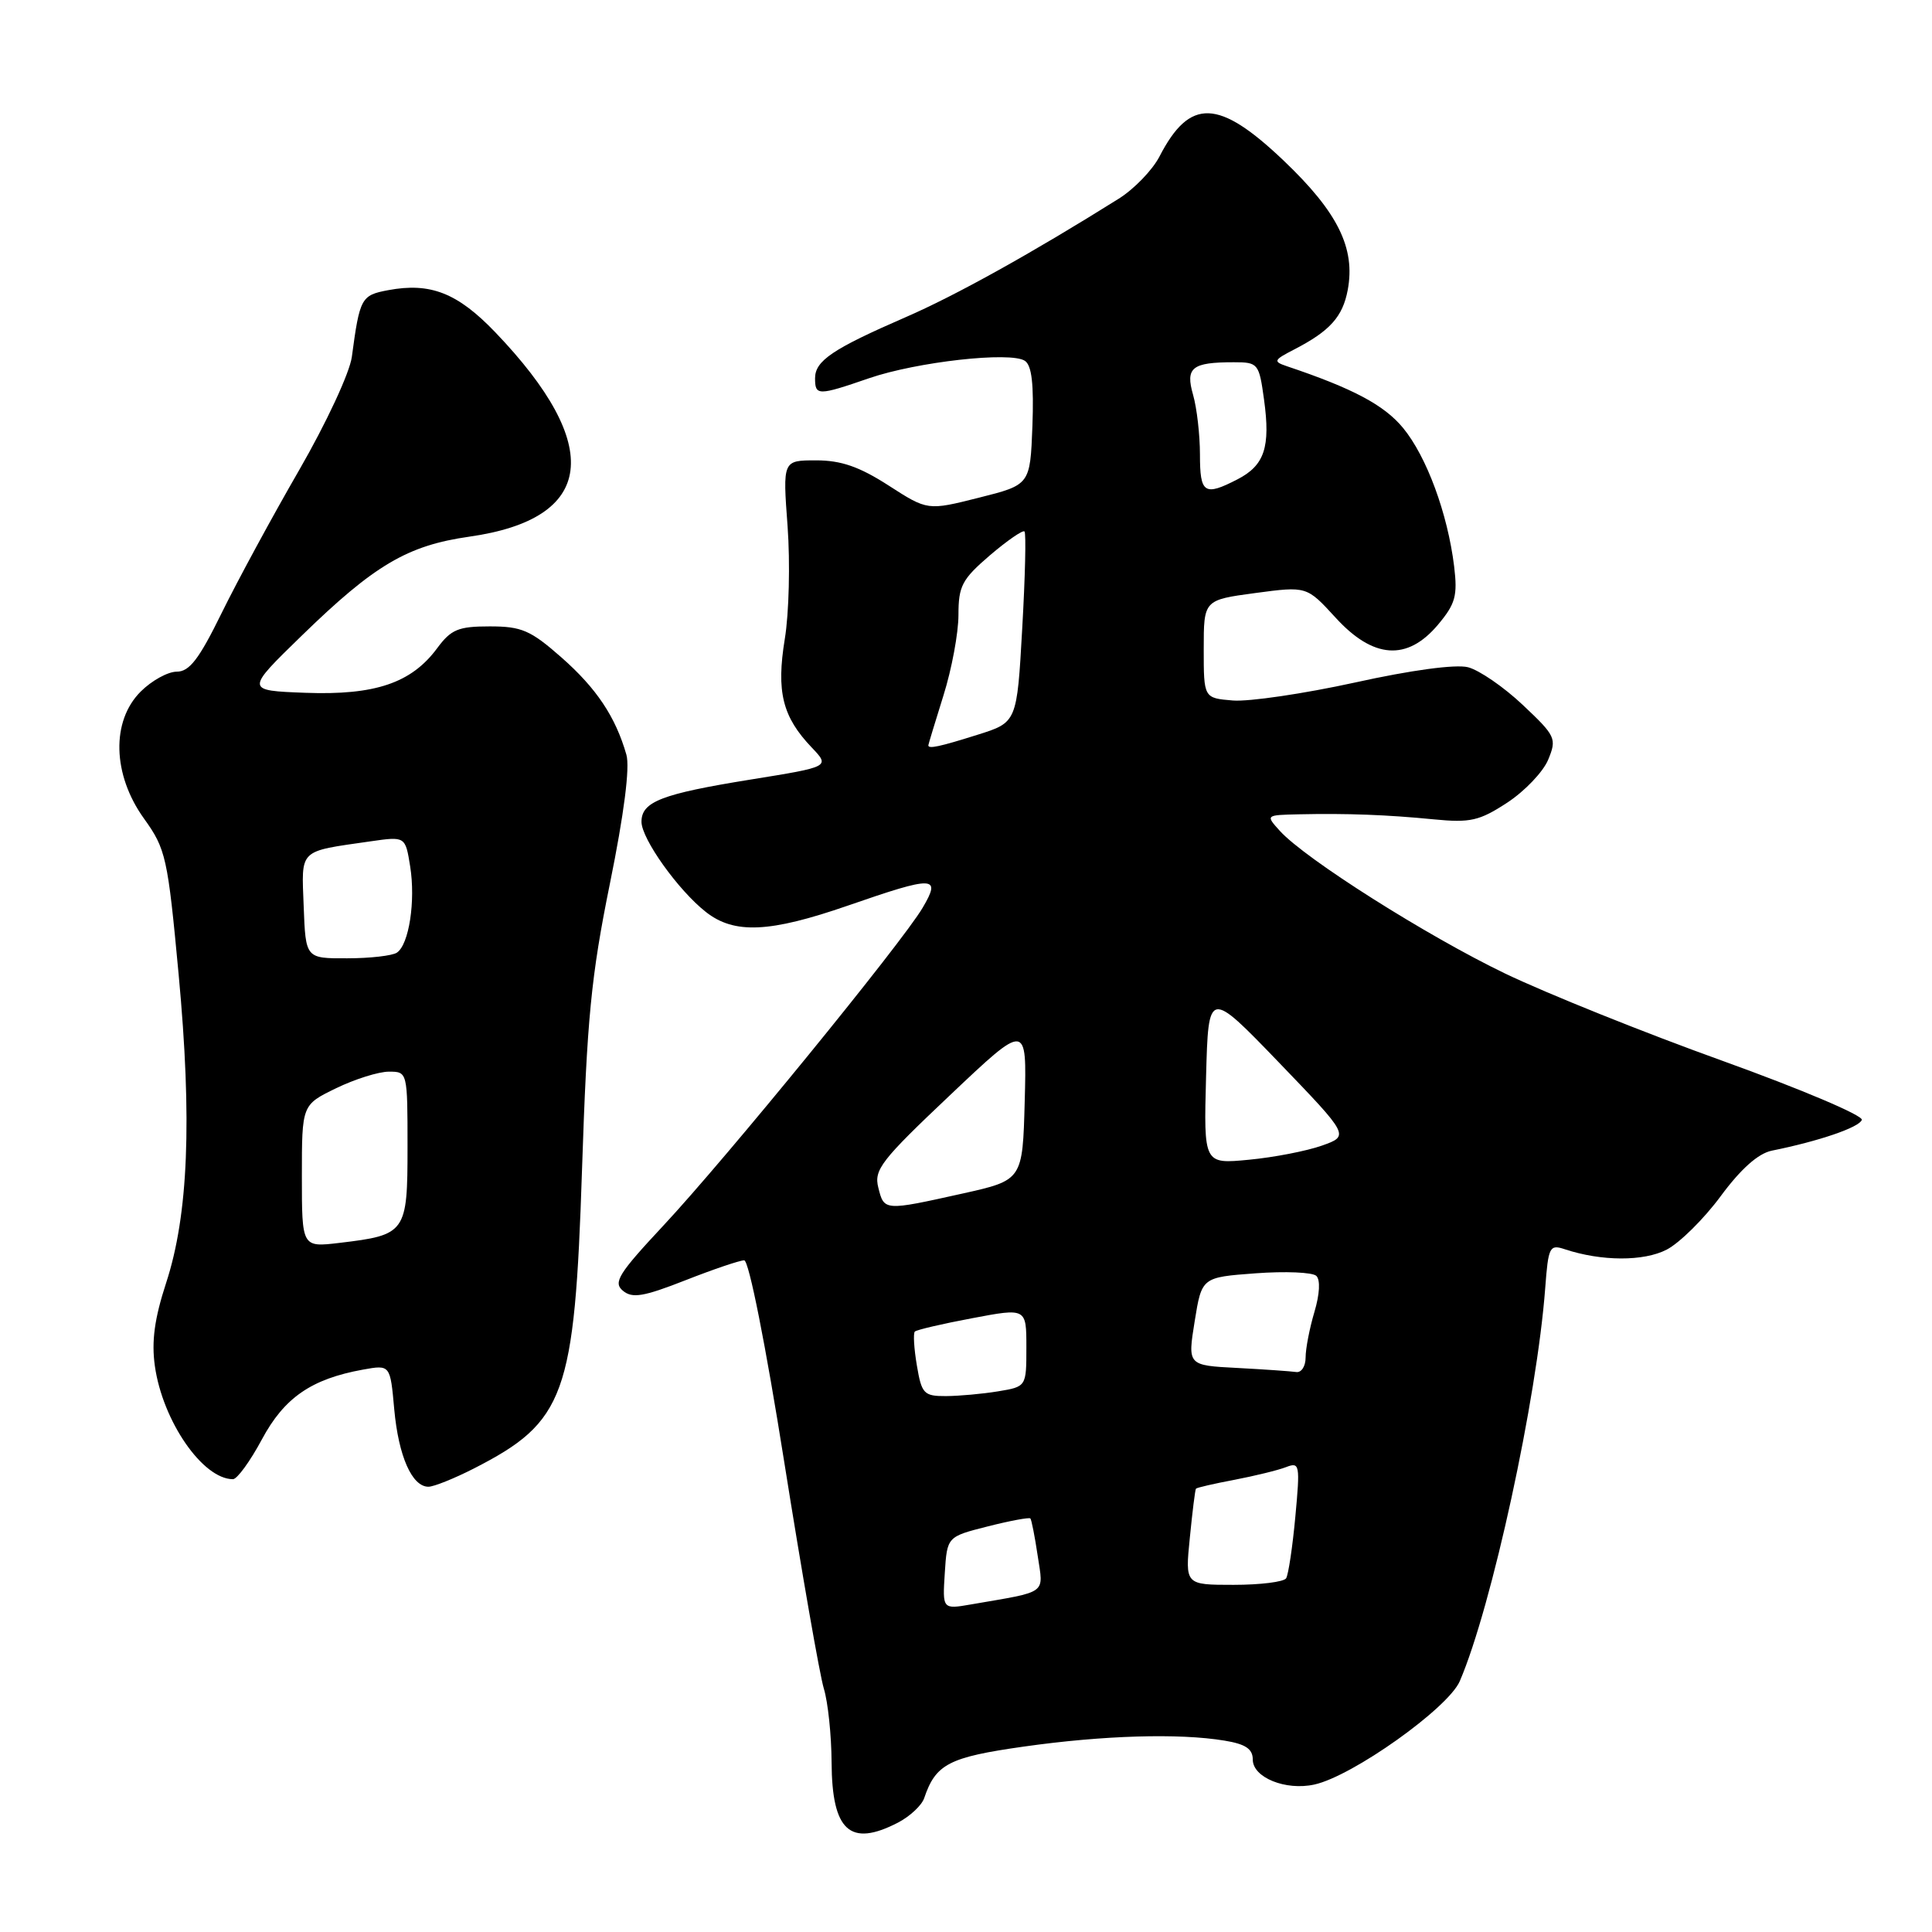 <?xml version="1.0" encoding="UTF-8" standalone="no"?>
<!DOCTYPE svg PUBLIC "-//W3C//DTD SVG 1.1//EN" "http://www.w3.org/Graphics/SVG/1.1/DTD/svg11.dtd" >
<svg xmlns="http://www.w3.org/2000/svg" xmlns:xlink="http://www.w3.org/1999/xlink" version="1.1" viewBox="0 0 256 256">
 <g >
 <path fill="currentColor"
d=" M 118.98 241.51 C 120.56 240.69 122.13 239.23 122.46 238.26 C 123.99 233.74 125.72 232.84 135.67 231.43 C 146.21 229.94 156.20 229.64 162.25 230.64 C 165.05 231.10 166.00 231.74 166.00 233.16 C 166.00 235.53 170.36 237.30 174.16 236.46 C 179.21 235.36 191.89 226.34 193.43 222.76 C 197.66 212.93 203.65 185.38 204.75 170.66 C 205.16 165.20 205.33 164.86 207.34 165.53 C 212.20 167.14 217.80 167.16 220.85 165.58 C 222.56 164.69 225.78 161.51 228.00 158.50 C 230.67 154.88 232.97 152.84 234.77 152.47 C 241.03 151.21 246.37 149.38 246.70 148.39 C 246.90 147.81 238.60 144.30 228.28 140.58 C 217.95 136.87 204.97 131.65 199.44 129.00 C 189.07 124.01 172.95 113.81 169.59 110.10 C 167.69 108.00 167.69 108.00 172.10 107.90 C 178.53 107.76 183.79 107.96 190.00 108.57 C 194.82 109.04 196.02 108.77 199.71 106.36 C 202.03 104.84 204.47 102.28 205.14 100.67 C 206.30 97.86 206.15 97.53 201.78 93.41 C 199.27 91.04 196.00 88.79 194.51 88.41 C 192.87 88.00 186.99 88.79 179.53 90.44 C 172.77 91.92 165.50 92.99 163.37 92.82 C 159.50 92.50 159.50 92.50 159.50 86.00 C 159.50 79.50 159.50 79.50 166.33 78.58 C 173.15 77.67 173.15 77.67 176.96 81.83 C 181.96 87.31 186.46 87.62 190.53 82.79 C 192.86 80.01 193.15 78.96 192.68 75.04 C 191.82 68.05 189.04 60.50 185.91 56.70 C 183.40 53.66 179.26 51.46 170.50 48.52 C 168.67 47.90 168.76 47.71 171.50 46.30 C 176.22 43.86 177.91 41.98 178.58 38.43 C 179.62 32.88 177.27 28.12 170.11 21.30 C 161.47 13.07 157.66 12.94 153.63 20.75 C 152.70 22.54 150.27 25.06 148.22 26.34 C 136.80 33.50 126.64 39.15 120.00 42.03 C 110.34 46.23 108.00 47.80 108.00 50.12 C 108.00 52.45 108.38 52.45 115.15 50.12 C 121.49 47.94 133.91 46.55 135.80 47.81 C 136.72 48.42 137.00 50.92 136.80 56.46 C 136.50 64.24 136.50 64.24 129.70 65.95 C 122.91 67.66 122.91 67.66 117.74 64.33 C 113.87 61.84 111.46 61.00 108.14 61.00 C 103.71 61.00 103.71 61.00 104.36 69.75 C 104.71 74.56 104.55 81.27 103.99 84.66 C 102.85 91.65 103.67 94.98 107.56 99.05 C 109.99 101.60 109.99 101.60 99.43 103.30 C 87.66 105.20 85.00 106.23 85.00 108.89 C 85.00 111.14 89.86 117.96 93.53 120.84 C 97.29 123.80 101.97 123.59 112.34 120.00 C 123.84 116.01 124.76 116.04 122.25 120.29 C 119.53 124.91 96.14 153.58 87.88 162.42 C 81.95 168.77 81.22 169.94 82.54 171.03 C 83.78 172.07 85.27 171.82 90.80 169.65 C 94.51 168.19 98.03 167.00 98.61 167.00 C 99.23 167.00 101.46 178.24 103.92 193.75 C 106.26 208.46 108.62 221.96 109.16 223.74 C 109.71 225.52 110.17 229.93 110.19 233.53 C 110.24 242.62 112.63 244.79 118.98 241.51 Z  M 62.78 194.59 C 74.90 188.39 76.14 184.98 77.12 155.00 C 77.78 134.96 78.32 129.37 80.82 117.06 C 82.70 107.81 83.48 101.68 83.00 100.00 C 81.56 94.98 79.04 91.20 74.39 87.11 C 70.30 83.51 69.12 83.00 64.89 83.00 C 60.72 83.00 59.77 83.40 57.92 85.90 C 54.51 90.51 49.69 92.14 40.48 91.80 C 32.50 91.50 32.50 91.50 40.00 84.21 C 49.62 74.85 53.99 72.28 62.19 71.11 C 78.87 68.75 80.09 59.12 65.62 44.02 C 60.62 38.81 57.03 37.40 51.43 38.45 C 47.86 39.12 47.67 39.46 46.62 47.29 C 46.34 49.39 43.23 56.07 39.64 62.29 C 36.08 68.45 31.45 76.99 29.36 81.25 C 26.38 87.33 25.10 89.00 23.42 89.00 C 22.24 89.00 20.09 90.19 18.64 91.64 C 14.72 95.55 14.90 102.64 19.07 108.45 C 21.98 112.50 22.22 113.56 23.67 129.11 C 25.47 148.42 24.96 160.99 22.01 170.00 C 20.47 174.72 20.06 177.73 20.52 181.00 C 21.55 188.30 26.86 196.00 30.87 196.00 C 31.42 196.00 33.14 193.64 34.69 190.75 C 37.66 185.20 41.25 182.72 48.10 181.48 C 51.71 180.83 51.71 180.83 52.24 186.75 C 52.81 192.96 54.59 197.00 56.77 197.00 C 57.48 197.00 60.19 195.91 62.78 194.59 Z  M 125.19 208.43 C 125.50 203.62 125.50 203.62 130.87 202.26 C 133.82 201.51 136.37 201.04 136.53 201.20 C 136.68 201.37 137.12 203.59 137.50 206.15 C 138.27 211.32 138.96 210.82 128.69 212.59 C 124.88 213.25 124.88 213.25 125.19 208.43 Z  M 157.66 203.75 C 158.00 200.31 158.36 197.39 158.47 197.26 C 158.57 197.12 160.87 196.59 163.58 196.08 C 166.28 195.56 169.36 194.81 170.41 194.40 C 172.22 193.70 172.28 194.05 171.64 200.96 C 171.27 204.97 170.72 208.64 170.42 209.13 C 170.13 209.61 166.99 210.00 163.46 210.00 C 157.03 210.00 157.03 210.00 157.66 203.75 Z  M 121.49 180.93 C 121.11 178.70 120.99 176.68 121.22 176.44 C 121.45 176.21 124.87 175.41 128.82 174.67 C 136.00 173.31 136.00 173.31 136.00 178.52 C 136.00 183.74 136.00 183.74 132.25 184.36 C 130.19 184.70 127.08 184.98 125.34 184.99 C 122.42 185.00 122.12 184.69 121.49 180.93 Z  M 163.93 181.26 C 157.36 180.92 157.36 180.92 158.30 175.08 C 159.24 169.25 159.24 169.25 166.37 168.72 C 170.29 168.43 173.91 168.58 174.42 169.06 C 174.97 169.59 174.87 171.47 174.17 173.83 C 173.53 175.98 173.00 178.69 173.00 179.87 C 173.00 181.04 172.44 181.91 171.75 181.80 C 171.06 181.70 167.54 181.45 163.93 181.26 Z  M 116.38 157.36 C 115.78 155.00 116.77 153.73 125.89 145.11 C 136.06 135.48 136.06 135.48 135.78 145.93 C 135.50 156.38 135.50 156.38 127.50 158.16 C 117.15 160.46 117.15 160.46 116.38 157.36 Z  M 159.81 142.67 C 160.12 131.09 160.12 131.09 169.47 140.79 C 178.81 150.50 178.81 150.50 175.16 151.80 C 173.15 152.51 168.80 153.36 165.50 153.67 C 159.50 154.25 159.50 154.25 159.81 142.67 Z  M 123.01 98.75 C 123.02 98.61 123.92 95.65 125.01 92.16 C 126.11 88.67 127.00 83.87 127.00 81.49 C 127.00 77.64 127.47 76.76 131.17 73.58 C 133.47 71.62 135.53 70.20 135.75 70.42 C 135.98 70.65 135.84 76.43 135.45 83.27 C 134.75 95.72 134.75 95.72 129.53 97.36 C 124.48 98.95 122.99 99.27 123.01 98.75 Z  M 159.00 60.24 C 159.00 57.63 158.59 54.06 158.09 52.32 C 157.05 48.70 157.93 48.00 163.49 48.00 C 166.71 48.00 166.83 48.15 167.49 52.94 C 168.36 59.25 167.56 61.66 163.98 63.51 C 159.58 65.78 159.00 65.40 159.00 60.24 Z  M 40.00 155.84 C 40.00 146.40 40.00 146.40 44.53 144.20 C 47.02 142.99 50.17 142.00 51.53 142.00 C 53.99 142.00 54.00 142.03 54.00 151.96 C 54.00 163.36 53.80 163.64 44.97 164.69 C 40.00 165.28 40.00 165.28 40.00 155.84 Z  M 40.24 120.11 C 39.95 112.40 39.47 112.87 49.11 111.48 C 53.71 110.82 53.71 110.82 54.35 114.81 C 55.08 119.38 54.20 125.16 52.59 126.23 C 51.99 126.64 49.02 126.98 46.00 126.98 C 40.50 127.00 40.50 127.00 40.24 120.11 Z "/>
</g>
</svg>
